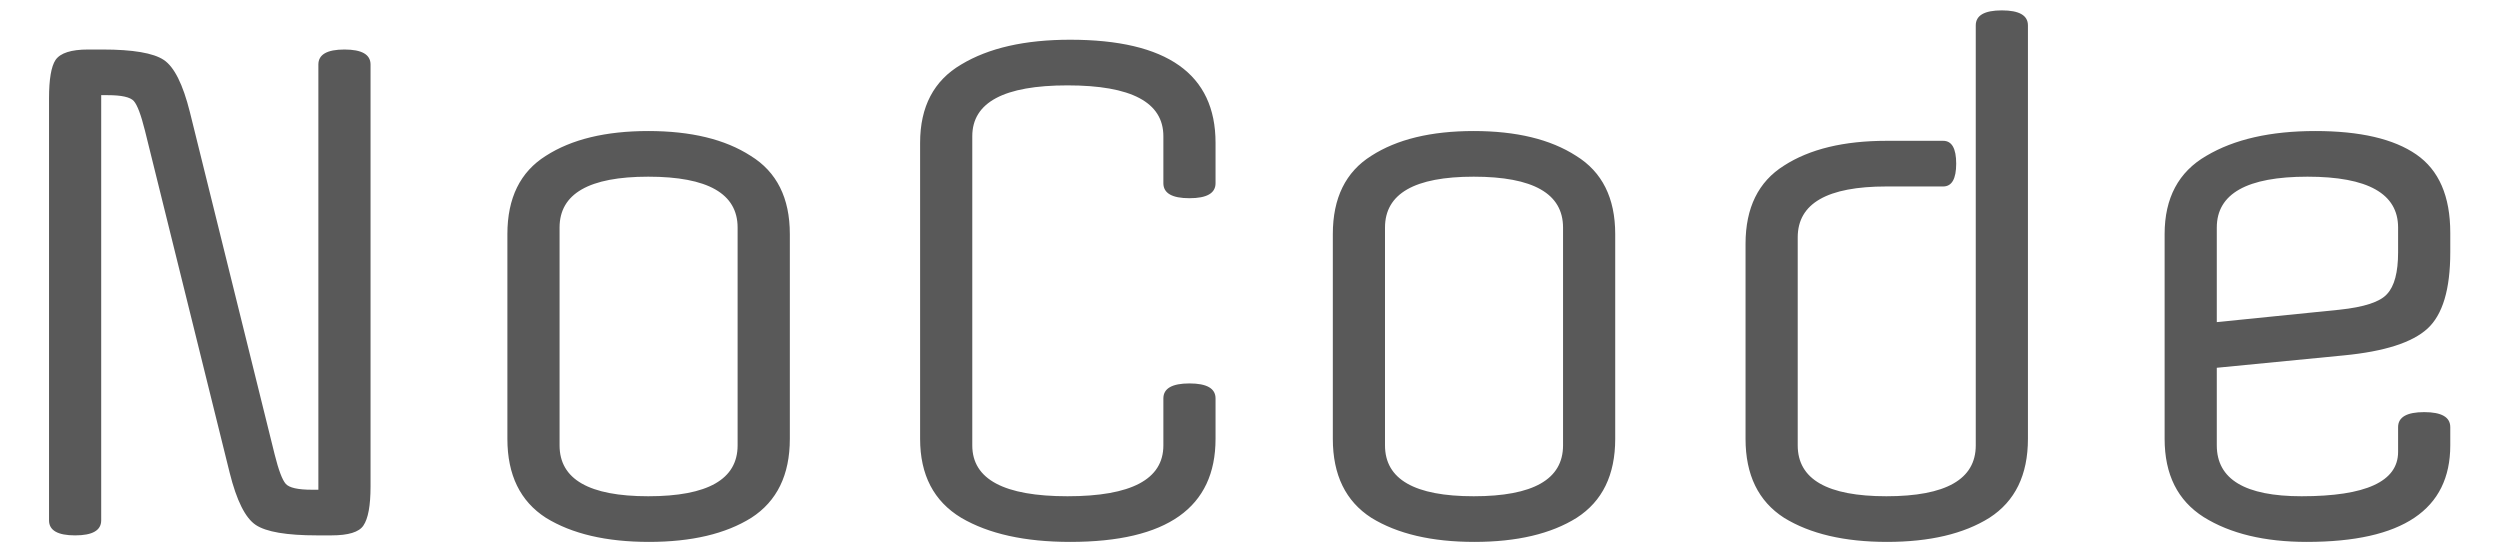 <svg width="46" height="10" viewBox="0 0 46 10" fill="none" xmlns="http://www.w3.org/2000/svg">
<path d="M1.982 1.751H1.862V9.575C1.862 9.759 1.702 9.851 1.382 9.851C1.062 9.851 0.902 9.759 0.902 9.575V1.811C0.902 1.459 0.942 1.223 1.022 1.103C1.11 0.975 1.31 0.911 1.622 0.911H1.886C2.446 0.911 2.822 0.975 3.014 1.103C3.206 1.231 3.366 1.551 3.494 2.063L5.054 8.363C5.126 8.651 5.194 8.831 5.258 8.903C5.322 8.975 5.482 9.011 5.738 9.011H5.858V1.187C5.858 1.003 6.018 0.911 6.338 0.911C6.658 0.911 6.818 1.003 6.818 1.187V8.951C6.818 9.303 6.774 9.543 6.686 9.671C6.606 9.791 6.41 9.851 6.098 9.851H5.834C5.274 9.851 4.898 9.787 4.706 9.659C4.514 9.531 4.354 9.211 4.226 8.699L2.666 2.399C2.594 2.111 2.526 1.931 2.462 1.859C2.398 1.787 2.238 1.751 1.982 1.751ZM13.572 8.195V4.187C13.572 3.563 13.024 3.251 11.928 3.251C10.841 3.251 10.296 3.563 10.296 4.187V8.195C10.296 8.819 10.841 9.131 11.928 9.131C13.024 9.131 13.572 8.819 13.572 8.195ZM14.533 4.307V8.075C14.533 8.739 14.296 9.223 13.825 9.527C13.352 9.823 12.725 9.971 11.941 9.971C11.156 9.971 10.524 9.823 10.044 9.527C9.572 9.223 9.336 8.739 9.336 8.075V4.307C9.336 3.643 9.572 3.163 10.044 2.867C10.517 2.563 11.145 2.411 11.928 2.411C12.713 2.411 13.341 2.563 13.812 2.867C14.293 3.163 14.533 3.643 14.533 4.307ZM17.89 2.507V8.195C17.89 8.819 18.474 9.131 19.642 9.131C20.818 9.131 21.406 8.819 21.406 8.195V7.331C21.406 7.147 21.566 7.055 21.886 7.055C22.206 7.055 22.366 7.147 22.366 7.331V8.075C22.366 9.339 21.474 9.971 19.69 9.971C18.858 9.971 18.19 9.823 17.686 9.527C17.182 9.223 16.93 8.739 16.93 8.075V2.627C16.93 1.963 17.182 1.483 17.686 1.187C18.19 0.883 18.858 0.731 19.69 0.731C21.474 0.731 22.366 1.363 22.366 2.627V3.371C22.366 3.555 22.206 3.647 21.886 3.647C21.566 3.647 21.406 3.555 21.406 3.371V2.507C21.406 1.883 20.818 1.571 19.642 1.571C18.474 1.571 17.89 1.883 17.89 2.507ZM28.76 8.195V4.187C28.76 3.563 28.212 3.251 27.116 3.251C26.028 3.251 25.484 3.563 25.484 4.187V8.195C25.484 8.819 26.028 9.131 27.116 9.131C28.212 9.131 28.76 8.819 28.76 8.195ZM29.72 4.307V8.075C29.72 8.739 29.484 9.223 29.012 9.527C28.54 9.823 27.912 9.971 27.128 9.971C26.344 9.971 25.712 9.823 25.232 9.527C24.76 9.223 24.524 8.739 24.524 8.075V4.307C24.524 3.643 24.76 3.163 25.232 2.867C25.704 2.563 26.332 2.411 27.116 2.411C27.9 2.411 28.528 2.563 29 2.867C29.48 3.163 29.72 3.643 29.72 4.307ZM37.314 0.467V8.075C37.314 8.739 37.078 9.223 36.606 9.527C36.134 9.823 35.506 9.971 34.722 9.971C33.938 9.971 33.306 9.823 32.826 9.527C32.354 9.223 32.118 8.739 32.118 8.075V4.487C32.118 3.823 32.354 3.343 32.826 3.047C33.298 2.743 33.926 2.591 34.71 2.591H35.754C35.914 2.591 35.994 2.731 35.994 3.011C35.994 3.291 35.914 3.431 35.754 3.431H34.71C33.622 3.431 33.078 3.743 33.078 4.367V8.195C33.078 8.819 33.622 9.131 34.71 9.131C35.806 9.131 36.354 8.819 36.354 8.195V0.467C36.354 0.283 36.514 0.191 36.834 0.191C37.154 0.191 37.314 0.283 37.314 0.467ZM45.085 4.283V4.643C45.085 5.323 44.945 5.791 44.665 6.047C44.385 6.303 43.873 6.467 43.129 6.539L40.789 6.767V8.195C40.789 8.819 41.309 9.131 42.349 9.131C43.533 9.131 44.125 8.859 44.125 8.315V7.859C44.125 7.675 44.285 7.583 44.605 7.583C44.925 7.583 45.085 7.675 45.085 7.859V8.195C45.085 9.379 44.205 9.971 42.445 9.971C41.669 9.971 41.037 9.819 40.549 9.515C40.069 9.211 39.829 8.731 39.829 8.075V4.307C39.829 3.643 40.085 3.163 40.597 2.867C41.109 2.563 41.777 2.411 42.601 2.411C43.425 2.411 44.045 2.555 44.461 2.843C44.877 3.131 45.085 3.611 45.085 4.283ZM40.789 4.187V5.927L43.045 5.699C43.501 5.651 43.793 5.555 43.921 5.411C44.057 5.267 44.125 5.011 44.125 4.643V4.187C44.125 3.563 43.569 3.251 42.457 3.251C41.345 3.251 40.789 3.563 40.789 4.187Z" fill="black" fill-opacity="0.65"/>
</svg>
